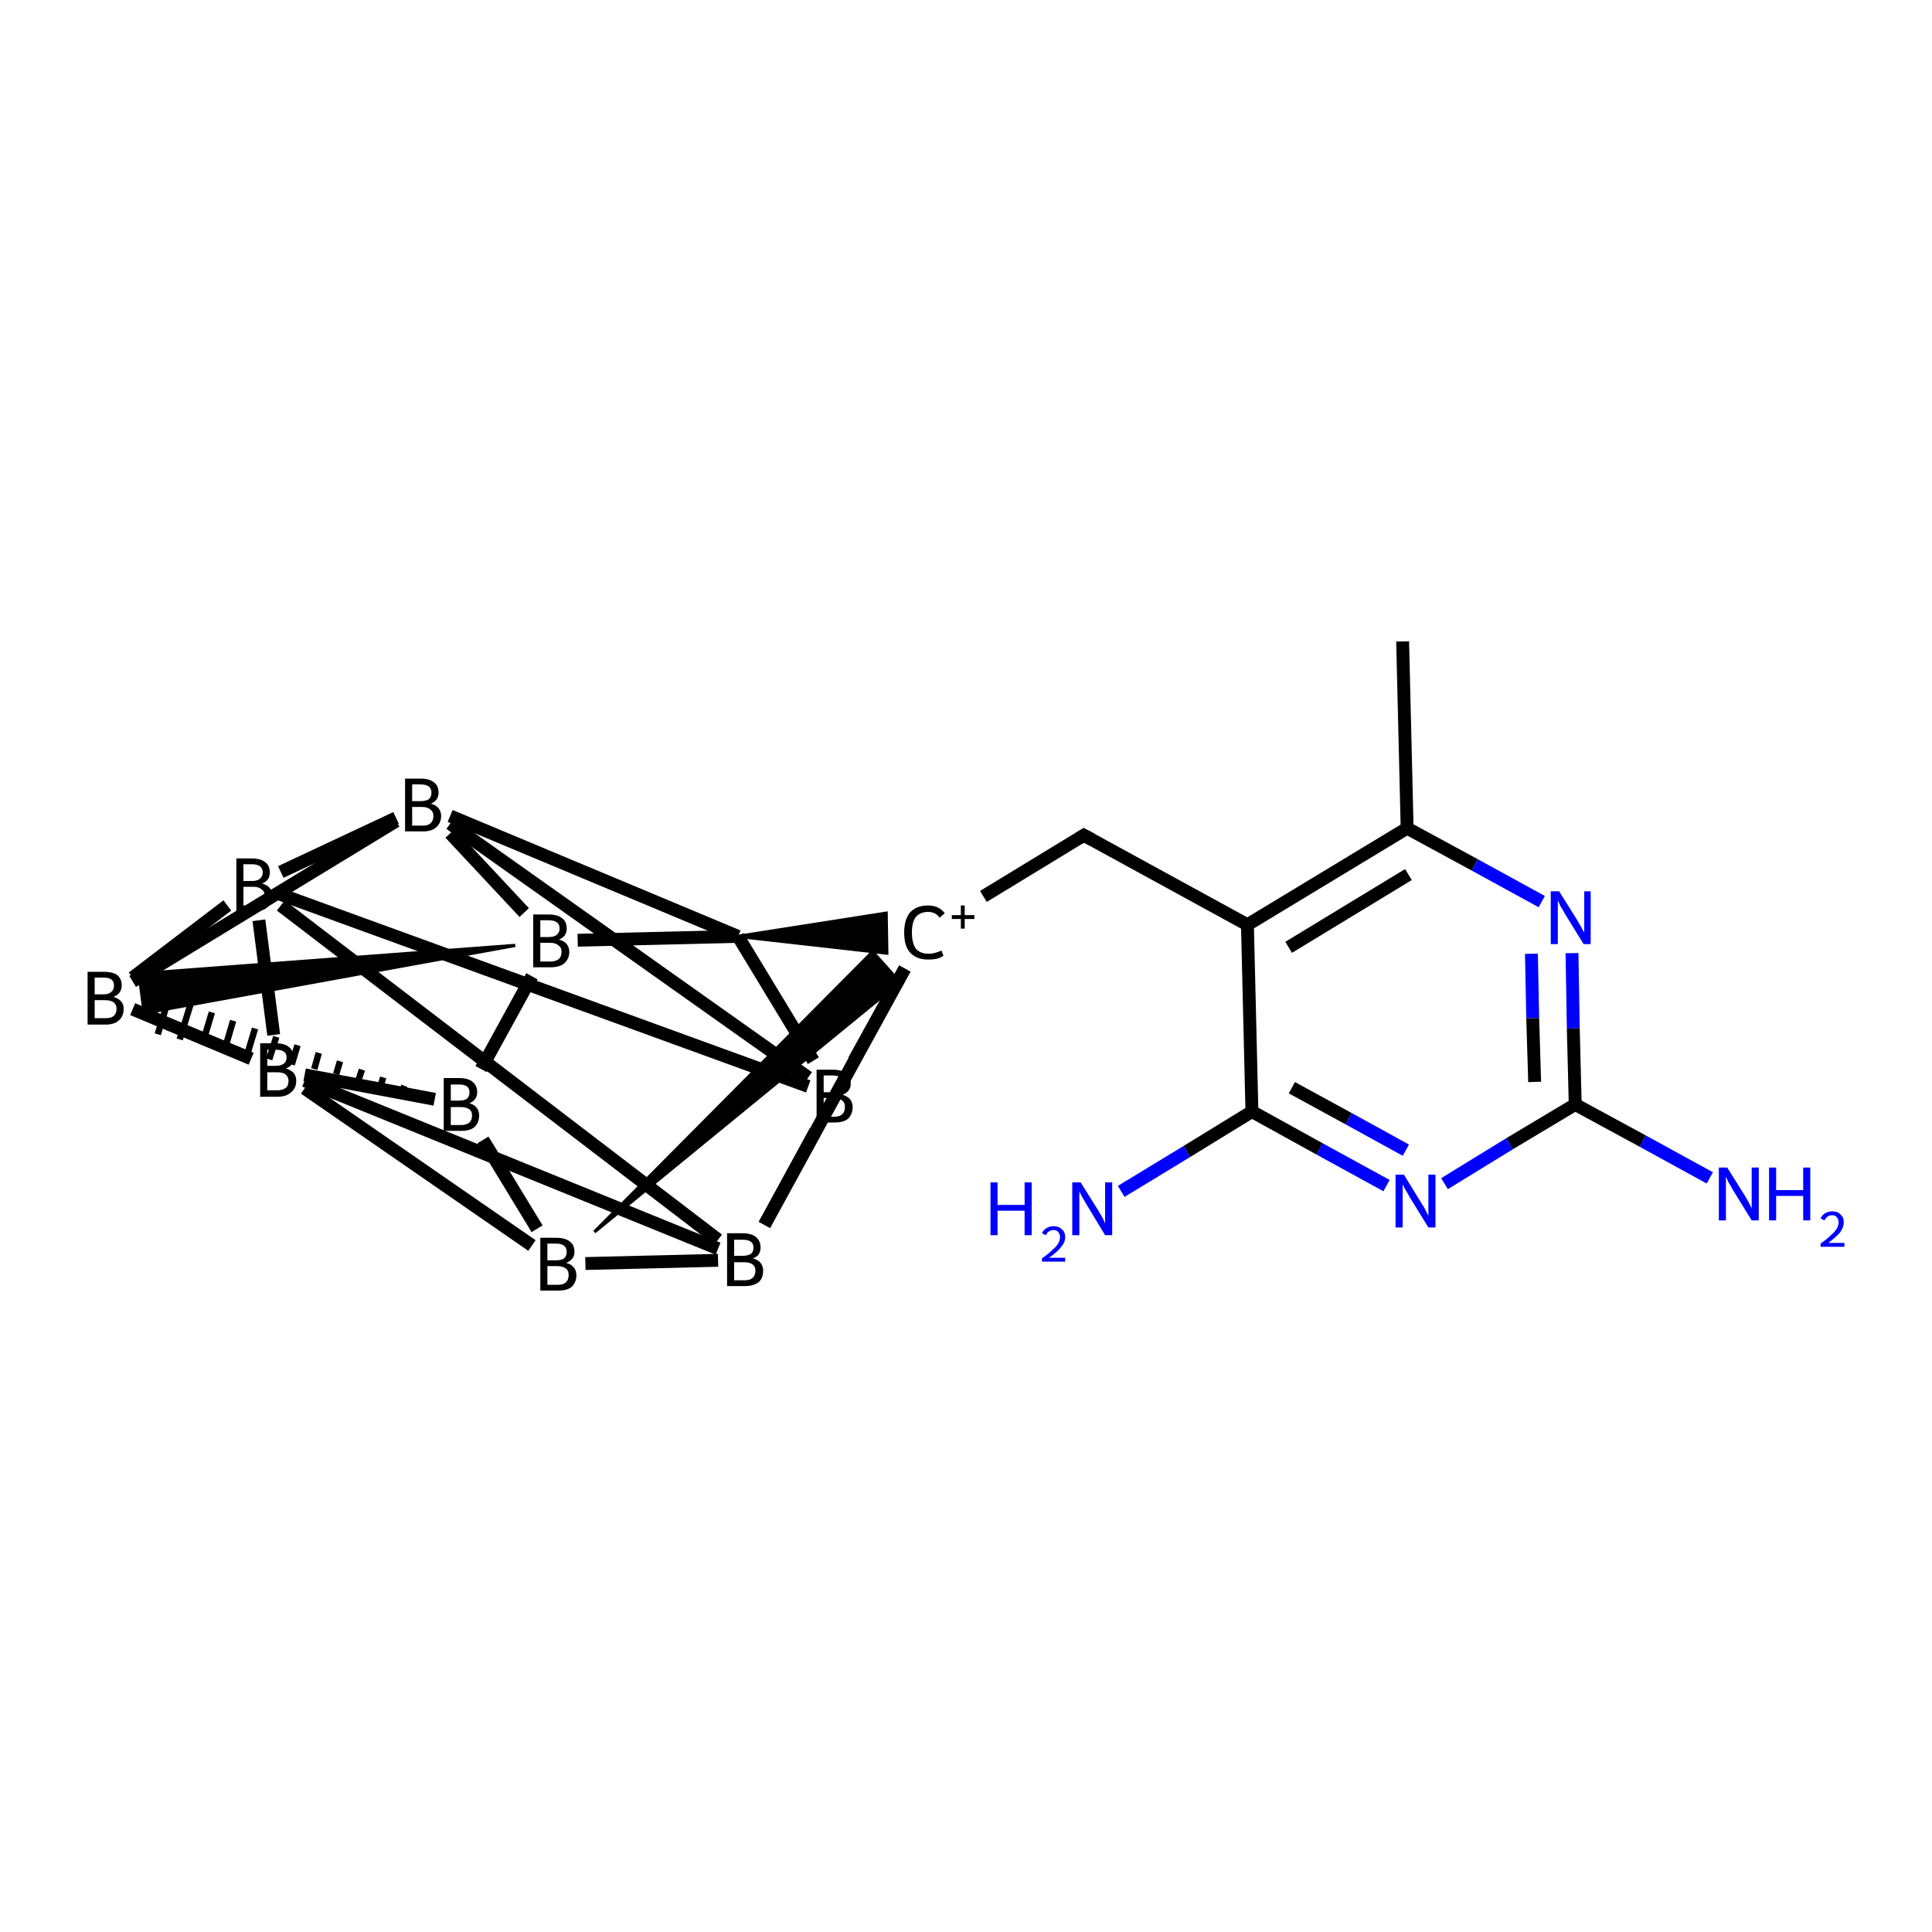 <?xml version='1.0' encoding='iso-8859-1'?>
<svg version='1.1' baseProfile='full'
              xmlns='http://www.w3.org/2000/svg'
                      xmlns:rdkit='http://www.rdkit.org/xml'
                      xmlns:xlink='http://www.w3.org/1999/xlink'
                  xml:space='preserve'
width='300px' height='300px' viewBox='0 0 300 300'>
<!-- END OF HEADER -->
<rect style='opacity:1.0;fill:#FFFFFF;stroke:none' width='300.0' height='300.0' x='0.0' y='0.0'> </rect>
<path class='bond-0 atom-0 atom-1' d='M 244.1,148.0 L 244.3,159.7' style='fill:none;fill-rule:evenodd;stroke:#0000FF;stroke-width:2.0px;stroke-linecap:butt;stroke-linejoin:miter;stroke-opacity:1' />
<path class='bond-0 atom-0 atom-1' d='M 244.3,159.7 L 244.6,171.5' style='fill:none;fill-rule:evenodd;stroke:#000000;stroke-width:2.0px;stroke-linecap:butt;stroke-linejoin:miter;stroke-opacity:1' />
<path class='bond-0 atom-0 atom-1' d='M 237.8,148.1 L 238.0,158.1' style='fill:none;fill-rule:evenodd;stroke:#0000FF;stroke-width:2.0px;stroke-linecap:butt;stroke-linejoin:miter;stroke-opacity:1' />
<path class='bond-0 atom-0 atom-1' d='M 238.0,158.1 L 238.3,168.0' style='fill:none;fill-rule:evenodd;stroke:#000000;stroke-width:2.0px;stroke-linecap:butt;stroke-linejoin:miter;stroke-opacity:1' />
<path class='bond-1 atom-1 atom-2' d='M 244.6,171.5 L 234.4,177.6' style='fill:none;fill-rule:evenodd;stroke:#000000;stroke-width:2.0px;stroke-linecap:butt;stroke-linejoin:miter;stroke-opacity:1' />
<path class='bond-1 atom-1 atom-2' d='M 234.4,177.6 L 224.3,183.8' style='fill:none;fill-rule:evenodd;stroke:#0000FF;stroke-width:2.0px;stroke-linecap:butt;stroke-linejoin:miter;stroke-opacity:1' />
<path class='bond-2 atom-2 atom-3' d='M 215.3,184.1 L 204.9,178.4' style='fill:none;fill-rule:evenodd;stroke:#0000FF;stroke-width:2.0px;stroke-linecap:butt;stroke-linejoin:miter;stroke-opacity:1' />
<path class='bond-2 atom-2 atom-3' d='M 204.9,178.4 L 194.4,172.6' style='fill:none;fill-rule:evenodd;stroke:#000000;stroke-width:2.0px;stroke-linecap:butt;stroke-linejoin:miter;stroke-opacity:1' />
<path class='bond-2 atom-2 atom-3' d='M 218.3,178.6 L 209.4,173.7' style='fill:none;fill-rule:evenodd;stroke:#0000FF;stroke-width:2.0px;stroke-linecap:butt;stroke-linejoin:miter;stroke-opacity:1' />
<path class='bond-2 atom-2 atom-3' d='M 209.4,173.7 L 200.6,168.9' style='fill:none;fill-rule:evenodd;stroke:#000000;stroke-width:2.0px;stroke-linecap:butt;stroke-linejoin:miter;stroke-opacity:1' />
<path class='bond-3 atom-3 atom-4' d='M 194.4,172.6 L 193.7,143.6' style='fill:none;fill-rule:evenodd;stroke:#000000;stroke-width:2.0px;stroke-linecap:butt;stroke-linejoin:miter;stroke-opacity:1' />
<path class='bond-4 atom-4 atom-5' d='M 193.7,143.6 L 218.5,128.6' style='fill:none;fill-rule:evenodd;stroke:#000000;stroke-width:2.0px;stroke-linecap:butt;stroke-linejoin:miter;stroke-opacity:1' />
<path class='bond-4 atom-4 atom-5' d='M 200.1,147.1 L 218.7,135.8' style='fill:none;fill-rule:evenodd;stroke:#000000;stroke-width:2.0px;stroke-linecap:butt;stroke-linejoin:miter;stroke-opacity:1' />
<path class='bond-5 atom-5 atom-6' d='M 218.5,128.6 L 217.8,99.6' style='fill:none;fill-rule:evenodd;stroke:#000000;stroke-width:2.0px;stroke-linecap:butt;stroke-linejoin:miter;stroke-opacity:1' />
<path class='bond-6 atom-4 atom-7' d='M 193.7,143.6 L 168.3,129.7' style='fill:none;fill-rule:evenodd;stroke:#000000;stroke-width:2.0px;stroke-linecap:butt;stroke-linejoin:miter;stroke-opacity:1' />
<path class='bond-7 atom-7 atom-8' d='M 168.3,129.7 L 152.7,139.2' style='fill:none;fill-rule:evenodd;stroke:#000000;stroke-width:2.0px;stroke-linecap:butt;stroke-linejoin:miter;stroke-opacity:1' />
<path class='bond-8 atom-9 atom-8' d='M 114.6,145.4 L 137.6,141.8 L 137.7,148.0 Z' style='fill:#000000;fill-rule:evenodd;fill-opacity:1;stroke:#000000;stroke-width:0.5px;stroke-linecap:butt;stroke-linejoin:miter;stroke-opacity:1;' />
<path class='bond-9 atom-9 atom-10' d='M 114.6,145.4 L 126.3,164.7' style='fill:none;fill-rule:evenodd;stroke:#000000;stroke-width:2.0px;stroke-linecap:butt;stroke-linejoin:miter;stroke-opacity:1' />
<path class='bond-10 atom-10 atom-11' d='M 126.6,175.7 L 118.7,190.2' style='fill:none;fill-rule:evenodd;stroke:#000000;stroke-width:2.0px;stroke-linecap:butt;stroke-linejoin:miter;stroke-opacity:1' />
<path class='bond-11 atom-11 atom-12' d='M 111.5,195.7 L 90.9,196.2' style='fill:none;fill-rule:evenodd;stroke:#000000;stroke-width:2.0px;stroke-linecap:butt;stroke-linejoin:miter;stroke-opacity:1' />
<path class='bond-12 atom-12 atom-13' d='M 83.4,190.8 L 75.0,177.0' style='fill:none;fill-rule:evenodd;stroke:#000000;stroke-width:2.0px;stroke-linecap:butt;stroke-linejoin:miter;stroke-opacity:1' />
<path class='bond-13 atom-13 atom-14' d='M 74.7,166.0 L 82.6,151.6' style='fill:none;fill-rule:evenodd;stroke:#000000;stroke-width:2.0px;stroke-linecap:butt;stroke-linejoin:miter;stroke-opacity:1' />
<path class='bond-14 atom-14 atom-15' d='M 81.4,141.7 L 69.9,129.4' style='fill:none;fill-rule:evenodd;stroke:#000000;stroke-width:2.0px;stroke-linecap:butt;stroke-linejoin:miter;stroke-opacity:1' />
<path class='bond-15 atom-15 atom-16' d='M 61.5,127.0 L 43.6,135.4' style='fill:none;fill-rule:evenodd;stroke:#000000;stroke-width:2.0px;stroke-linecap:butt;stroke-linejoin:miter;stroke-opacity:1' />
<path class='bond-16 atom-16 atom-17' d='M 40.2,142.9 L 42.5,160.7' style='fill:none;fill-rule:evenodd;stroke:#000000;stroke-width:2.0px;stroke-linecap:butt;stroke-linejoin:miter;stroke-opacity:1' />
<path class='bond-17 atom-17 atom-18' d='M 39.0,164.4 L 20.6,156.7' style='fill:none;fill-rule:evenodd;stroke:#000000;stroke-width:2.0px;stroke-linecap:butt;stroke-linejoin:miter;stroke-opacity:1' />
<path class='bond-18 atom-3 atom-19' d='M 194.4,172.6 L 184.3,178.8' style='fill:none;fill-rule:evenodd;stroke:#000000;stroke-width:2.0px;stroke-linecap:butt;stroke-linejoin:miter;stroke-opacity:1' />
<path class='bond-18 atom-3 atom-19' d='M 184.3,178.8 L 174.1,185.0' style='fill:none;fill-rule:evenodd;stroke:#0000FF;stroke-width:2.0px;stroke-linecap:butt;stroke-linejoin:miter;stroke-opacity:1' />
<path class='bond-19 atom-1 atom-20' d='M 244.6,171.5 L 255.1,177.2' style='fill:none;fill-rule:evenodd;stroke:#000000;stroke-width:2.0px;stroke-linecap:butt;stroke-linejoin:miter;stroke-opacity:1' />
<path class='bond-19 atom-1 atom-20' d='M 255.1,177.2 L 265.5,182.9' style='fill:none;fill-rule:evenodd;stroke:#0000FF;stroke-width:2.0px;stroke-linecap:butt;stroke-linejoin:miter;stroke-opacity:1' />
<path class='bond-20 atom-5 atom-0' d='M 218.5,128.6 L 229.0,134.3' style='fill:none;fill-rule:evenodd;stroke:#000000;stroke-width:2.0px;stroke-linecap:butt;stroke-linejoin:miter;stroke-opacity:1' />
<path class='bond-20 atom-5 atom-0' d='M 229.0,134.3 L 239.4,140.0' style='fill:none;fill-rule:evenodd;stroke:#0000FF;stroke-width:2.0px;stroke-linecap:butt;stroke-linejoin:miter;stroke-opacity:1' />
<path class='bond-21 atom-12 atom-8' d='M 92.3,191.3 L 135.5,147.8 L 139.7,152.5 Z' style='fill:#000000;fill-rule:evenodd;fill-opacity:1;stroke:#000000;stroke-width:0.5px;stroke-linecap:butt;stroke-linejoin:miter;stroke-opacity:1;' />
<path class='bond-22 atom-17 atom-13' d='M 47.3,166.9 L 67.5,170.7' style='fill:none;fill-rule:evenodd;stroke:#000000;stroke-width:2.0px;stroke-linecap:butt;stroke-linejoin:miter;stroke-opacity:1' />
<path class='bond-23 atom-11 atom-8' d='M 118.7,190.2 L 140.5,150.4' style='fill:none;fill-rule:evenodd;stroke:#000000;stroke-width:2.0px;stroke-linecap:butt;stroke-linejoin:miter;stroke-opacity:1' />
<path class='bond-24 atom-17 atom-12' d='M 47.3,169.0 L 82.6,193.4' style='fill:none;fill-rule:evenodd;stroke:#000000;stroke-width:2.0px;stroke-linecap:butt;stroke-linejoin:miter;stroke-opacity:1' />
<path class='bond-25 atom-10 atom-8' d='M 132.6,164.7 L 140.5,150.4' style='fill:none;fill-rule:evenodd;stroke:#000000;stroke-width:2.0px;stroke-linecap:butt;stroke-linejoin:miter;stroke-opacity:1' />
<path class='bond-26 atom-17 atom-11' d='M 47.3,167.8 L 111.5,193.9' style='fill:none;fill-rule:evenodd;stroke:#000000;stroke-width:2.0px;stroke-linecap:butt;stroke-linejoin:miter;stroke-opacity:1' />
<path class='bond-27 atom-15 atom-9' d='M 69.9,126.7 L 114.6,145.4' style='fill:none;fill-rule:evenodd;stroke:#000000;stroke-width:2.0px;stroke-linecap:butt;stroke-linejoin:miter;stroke-opacity:1' />
<path class='bond-28 atom-18 atom-16' d='M 20.6,151.8 L 35.3,140.6' style='fill:none;fill-rule:evenodd;stroke:#000000;stroke-width:2.0px;stroke-linecap:butt;stroke-linejoin:miter;stroke-opacity:1' />
<path class='bond-29 atom-14 atom-9' d='M 89.7,146.0 L 114.6,145.4' style='fill:none;fill-rule:evenodd;stroke:#000000;stroke-width:2.0px;stroke-linecap:butt;stroke-linejoin:miter;stroke-opacity:1' />
<path class='bond-30 atom-18 atom-15' d='M 20.6,152.4 L 61.5,127.5' style='fill:none;fill-rule:evenodd;stroke:#000000;stroke-width:2.0px;stroke-linecap:butt;stroke-linejoin:miter;stroke-opacity:1' />
<path class='bond-31 atom-15 atom-10' d='M 69.9,127.9 L 125.5,167.3' style='fill:none;fill-rule:evenodd;stroke:#000000;stroke-width:2.0px;stroke-linecap:butt;stroke-linejoin:miter;stroke-opacity:1' />
<path class='bond-32 atom-16 atom-10' d='M 43.6,138.9 L 125.5,168.7' style='fill:none;fill-rule:evenodd;stroke:#000000;stroke-width:2.0px;stroke-linecap:butt;stroke-linejoin:miter;stroke-opacity:1' />
<path class='bond-33 atom-16 atom-11' d='M 43.6,140.6 L 111.5,192.5' style='fill:none;fill-rule:evenodd;stroke:#000000;stroke-width:2.0px;stroke-linecap:butt;stroke-linejoin:miter;stroke-opacity:1' />
<path class='bond-34 atom-13 atom-18' d='M 62.8,168.6 L 62.6,169.1' style='fill:none;fill-rule:evenodd;stroke:#000000;stroke-width:1.0px;stroke-linecap:butt;stroke-linejoin:miter;stroke-opacity:1' />
<path class='bond-34 atom-13 atom-18' d='M 59.5,167.3 L 59.2,168.3' style='fill:none;fill-rule:evenodd;stroke:#000000;stroke-width:1.0px;stroke-linecap:butt;stroke-linejoin:miter;stroke-opacity:1' />
<path class='bond-34 atom-13 atom-18' d='M 56.2,166.1 L 55.7,167.6' style='fill:none;fill-rule:evenodd;stroke:#000000;stroke-width:1.0px;stroke-linecap:butt;stroke-linejoin:miter;stroke-opacity:1' />
<path class='bond-34 atom-13 atom-18' d='M 52.8,164.8 L 52.2,166.8' style='fill:none;fill-rule:evenodd;stroke:#000000;stroke-width:1.0px;stroke-linecap:butt;stroke-linejoin:miter;stroke-opacity:1' />
<path class='bond-34 atom-13 atom-18' d='M 49.5,163.5 L 48.8,166.0' style='fill:none;fill-rule:evenodd;stroke:#000000;stroke-width:1.0px;stroke-linecap:butt;stroke-linejoin:miter;stroke-opacity:1' />
<path class='bond-34 atom-13 atom-18' d='M 46.2,162.3 L 45.3,165.3' style='fill:none;fill-rule:evenodd;stroke:#000000;stroke-width:1.0px;stroke-linecap:butt;stroke-linejoin:miter;stroke-opacity:1' />
<path class='bond-34 atom-13 atom-18' d='M 42.9,161.0 L 41.8,164.5' style='fill:none;fill-rule:evenodd;stroke:#000000;stroke-width:1.0px;stroke-linecap:butt;stroke-linejoin:miter;stroke-opacity:1' />
<path class='bond-34 atom-13 atom-18' d='M 39.6,159.7 L 38.4,163.7' style='fill:none;fill-rule:evenodd;stroke:#000000;stroke-width:1.0px;stroke-linecap:butt;stroke-linejoin:miter;stroke-opacity:1' />
<path class='bond-34 atom-13 atom-18' d='M 36.2,158.5 L 34.9,162.9' style='fill:none;fill-rule:evenodd;stroke:#000000;stroke-width:1.0px;stroke-linecap:butt;stroke-linejoin:miter;stroke-opacity:1' />
<path class='bond-34 atom-13 atom-18' d='M 32.9,157.2 L 31.4,162.2' style='fill:none;fill-rule:evenodd;stroke:#000000;stroke-width:1.0px;stroke-linecap:butt;stroke-linejoin:miter;stroke-opacity:1' />
<path class='bond-34 atom-13 atom-18' d='M 29.6,155.9 L 27.9,161.4' style='fill:none;fill-rule:evenodd;stroke:#000000;stroke-width:1.0px;stroke-linecap:butt;stroke-linejoin:miter;stroke-opacity:1' />
<path class='bond-34 atom-13 atom-18' d='M 26.3,154.7 L 24.5,160.6' style='fill:none;fill-rule:evenodd;stroke:#000000;stroke-width:1.0px;stroke-linecap:butt;stroke-linejoin:miter;stroke-opacity:1' />
<path class='bond-35 atom-14 atom-18' d='M 80.0,146.8 L 22.4,157.3 L 21.6,151.2 Z' style='fill:#000000;fill-rule:evenodd;fill-opacity:1;stroke:#000000;stroke-width:0.5px;stroke-linecap:butt;stroke-linejoin:miter;stroke-opacity:1;' />
<path d='M 169.6,130.4 L 168.3,129.7 L 167.5,130.2' style='fill:none;stroke:#000000;stroke-width:2.0px;stroke-linecap:butt;stroke-linejoin:miter;stroke-opacity:1;' />
<path class='atom-0' d='M 242.1 138.4
L 244.8 142.7
Q 245.1 143.2, 245.5 143.9
Q 245.9 144.7, 246.0 144.8
L 246.0 138.4
L 247.0 138.4
L 247.0 146.6
L 245.9 146.6
L 243.0 141.9
Q 242.7 141.3, 242.3 140.7
Q 242.0 140.0, 241.9 139.8
L 241.9 146.6
L 240.8 146.6
L 240.8 138.4
L 242.1 138.4
' fill='#0000FF'/>
<path class='atom-2' d='M 218.0 182.4
L 220.7 186.8
Q 221.0 187.2, 221.4 188.0
Q 221.8 188.8, 221.8 188.8
L 221.8 182.4
L 222.9 182.4
L 222.9 190.6
L 221.8 190.6
L 218.9 185.9
Q 218.6 185.3, 218.2 184.7
Q 217.9 184.1, 217.8 183.9
L 217.8 190.6
L 216.7 190.6
L 216.7 182.4
L 218.0 182.4
' fill='#0000FF'/>
<path class='atom-8' d='M 140.4 144.8
Q 140.4 142.8, 141.3 141.7
Q 142.3 140.6, 144.1 140.6
Q 145.8 140.6, 146.7 141.8
L 145.9 142.5
Q 145.3 141.6, 144.1 141.6
Q 142.9 141.6, 142.2 142.4
Q 141.6 143.2, 141.6 144.8
Q 141.6 146.4, 142.2 147.3
Q 142.9 148.1, 144.2 148.1
Q 145.1 148.1, 146.2 147.6
L 146.5 148.4
Q 146.1 148.7, 145.4 148.9
Q 144.8 149.0, 144.1 149.0
Q 142.3 149.0, 141.3 147.9
Q 140.4 146.9, 140.4 144.8
' fill='#000000'/>
<path class='atom-8' d='M 147.8 142.1
L 149.2 142.1
L 149.2 140.6
L 149.8 140.6
L 149.8 142.1
L 151.3 142.1
L 151.3 142.7
L 149.8 142.7
L 149.8 144.2
L 149.2 144.2
L 149.2 142.7
L 147.8 142.7
L 147.8 142.1
' fill='#000000'/>
<path class='atom-10' d='M 130.8 170.0
Q 131.6 170.2, 132.0 170.7
Q 132.4 171.2, 132.4 171.9
Q 132.4 173.0, 131.7 173.7
Q 131.0 174.3, 129.6 174.3
L 126.8 174.3
L 126.8 166.1
L 129.3 166.1
Q 130.7 166.1, 131.4 166.7
Q 132.1 167.2, 132.1 168.3
Q 132.1 169.5, 130.8 170.0
M 127.9 167.0
L 127.9 169.6
L 129.3 169.6
Q 130.1 169.6, 130.5 169.3
Q 130.9 168.9, 130.9 168.3
Q 130.9 167.0, 129.3 167.0
L 127.9 167.0
M 129.6 173.4
Q 130.4 173.4, 130.8 173.0
Q 131.2 172.6, 131.2 171.9
Q 131.2 171.2, 130.8 170.9
Q 130.3 170.5, 129.4 170.5
L 127.9 170.5
L 127.9 173.4
L 129.6 173.4
' fill='#000000'/>
<path class='atom-11' d='M 116.9 195.4
Q 117.7 195.6, 118.1 196.1
Q 118.5 196.6, 118.5 197.3
Q 118.5 198.5, 117.8 199.1
Q 117.0 199.7, 115.7 199.7
L 112.9 199.7
L 112.9 191.5
L 115.3 191.5
Q 116.7 191.5, 117.4 192.1
Q 118.1 192.7, 118.1 193.7
Q 118.1 195.0, 116.9 195.4
M 114.0 192.5
L 114.0 195.0
L 115.3 195.0
Q 116.1 195.0, 116.6 194.7
Q 117.0 194.4, 117.0 193.7
Q 117.0 192.5, 115.3 192.5
L 114.0 192.5
M 115.7 198.8
Q 116.5 198.8, 116.9 198.4
Q 117.3 198.0, 117.3 197.3
Q 117.3 196.6, 116.8 196.3
Q 116.4 196.0, 115.5 196.0
L 114.0 196.0
L 114.0 198.8
L 115.7 198.8
' fill='#000000'/>
<path class='atom-12' d='M 87.9 196.1
Q 88.7 196.3, 89.1 196.8
Q 89.5 197.3, 89.5 198.0
Q 89.5 199.1, 88.8 199.8
Q 88.1 200.4, 86.7 200.4
L 83.9 200.4
L 83.9 192.2
L 86.3 192.2
Q 87.8 192.2, 88.5 192.8
Q 89.2 193.3, 89.2 194.4
Q 89.2 195.6, 87.9 196.1
M 85.0 193.1
L 85.0 195.7
L 86.3 195.7
Q 87.2 195.7, 87.6 195.4
Q 88.0 195.0, 88.0 194.4
Q 88.0 193.1, 86.3 193.1
L 85.0 193.1
M 86.7 199.5
Q 87.5 199.5, 87.9 199.1
Q 88.3 198.7, 88.3 198.0
Q 88.3 197.3, 87.9 197.0
Q 87.4 196.6, 86.5 196.6
L 85.0 196.6
L 85.0 199.5
L 86.7 199.5
' fill='#000000'/>
<path class='atom-13' d='M 72.9 171.3
Q 73.6 171.5, 74.0 172.0
Q 74.4 172.5, 74.4 173.2
Q 74.4 174.3, 73.7 175.0
Q 73.0 175.6, 71.6 175.6
L 68.9 175.6
L 68.9 167.4
L 71.3 167.4
Q 72.7 167.4, 73.4 168.0
Q 74.1 168.6, 74.1 169.6
Q 74.1 170.8, 72.9 171.3
M 70.0 168.4
L 70.0 170.9
L 71.3 170.9
Q 72.1 170.9, 72.5 170.6
Q 72.9 170.3, 72.9 169.6
Q 72.9 168.4, 71.3 168.4
L 70.0 168.4
M 71.6 174.7
Q 72.4 174.7, 72.9 174.3
Q 73.3 173.9, 73.3 173.2
Q 73.3 172.5, 72.8 172.2
Q 72.3 171.9, 71.5 171.9
L 70.0 171.9
L 70.0 174.7
L 71.6 174.7
' fill='#000000'/>
<path class='atom-14' d='M 86.8 145.9
Q 87.6 146.1, 88.0 146.6
Q 88.4 147.1, 88.4 147.8
Q 88.4 148.9, 87.6 149.6
Q 86.9 150.2, 85.5 150.2
L 82.8 150.2
L 82.8 142.0
L 85.2 142.0
Q 86.6 142.0, 87.3 142.6
Q 88.0 143.1, 88.0 144.2
Q 88.0 145.4, 86.8 145.9
M 83.9 142.9
L 83.9 145.5
L 85.2 145.5
Q 86.0 145.5, 86.4 145.2
Q 86.9 144.8, 86.9 144.2
Q 86.9 142.9, 85.2 142.9
L 83.9 142.9
M 85.5 149.3
Q 86.3 149.3, 86.8 148.9
Q 87.2 148.5, 87.2 147.8
Q 87.2 147.1, 86.7 146.8
Q 86.3 146.4, 85.4 146.4
L 83.9 146.4
L 83.9 149.3
L 85.5 149.3
' fill='#000000'/>
<path class='atom-15' d='M 66.9 124.8
Q 67.7 125.0, 68.1 125.5
Q 68.5 126.0, 68.5 126.7
Q 68.5 127.8, 67.7 128.5
Q 67.0 129.1, 65.7 129.1
L 62.9 129.1
L 62.9 120.9
L 65.3 120.9
Q 66.7 120.9, 67.4 121.5
Q 68.1 122.0, 68.1 123.1
Q 68.1 124.3, 66.9 124.8
M 64.0 121.8
L 64.0 124.4
L 65.3 124.4
Q 66.1 124.4, 66.6 124.1
Q 67.0 123.7, 67.0 123.1
Q 67.0 121.8, 65.3 121.8
L 64.0 121.8
M 65.7 128.2
Q 66.5 128.2, 66.9 127.8
Q 67.3 127.4, 67.3 126.7
Q 67.3 126.0, 66.8 125.7
Q 66.4 125.3, 65.5 125.3
L 64.0 125.3
L 64.0 128.2
L 65.7 128.2
' fill='#000000'/>
<path class='atom-16' d='M 40.7 137.2
Q 41.5 137.4, 41.9 137.9
Q 42.3 138.4, 42.3 139.1
Q 42.3 140.2, 41.5 140.9
Q 40.8 141.5, 39.5 141.5
L 36.7 141.5
L 36.7 133.3
L 39.1 133.3
Q 40.5 133.3, 41.2 133.9
Q 41.9 134.4, 41.9 135.5
Q 41.9 136.7, 40.7 137.2
M 37.8 134.2
L 37.8 136.8
L 39.1 136.8
Q 39.9 136.8, 40.3 136.5
Q 40.8 136.1, 40.8 135.5
Q 40.8 134.2, 39.1 134.2
L 37.8 134.2
M 39.5 140.6
Q 40.3 140.6, 40.7 140.2
Q 41.1 139.8, 41.1 139.1
Q 41.1 138.4, 40.6 138.1
Q 40.2 137.7, 39.3 137.7
L 37.8 137.7
L 37.8 140.6
L 39.5 140.6
' fill='#000000'/>
<path class='atom-17' d='M 44.4 165.9
Q 45.2 166.2, 45.6 166.6
Q 46.0 167.1, 46.0 167.8
Q 46.0 169.0, 45.2 169.6
Q 44.5 170.3, 43.1 170.3
L 40.4 170.3
L 40.4 162.0
L 42.8 162.0
Q 44.2 162.0, 44.9 162.6
Q 45.6 163.2, 45.6 164.2
Q 45.6 165.5, 44.4 165.9
M 41.5 163.0
L 41.5 165.5
L 42.8 165.5
Q 43.6 165.5, 44.0 165.2
Q 44.5 164.9, 44.5 164.2
Q 44.5 163.0, 42.8 163.0
L 41.5 163.0
M 43.1 169.3
Q 43.9 169.3, 44.4 168.9
Q 44.8 168.6, 44.8 167.8
Q 44.8 167.2, 44.3 166.8
Q 43.9 166.5, 43.0 166.5
L 41.5 166.5
L 41.5 169.3
L 43.1 169.3
' fill='#000000'/>
<path class='atom-18' d='M 17.6 154.8
Q 18.4 155.0, 18.8 155.5
Q 19.2 155.9, 19.2 156.6
Q 19.2 157.8, 18.5 158.4
Q 17.8 159.1, 16.4 159.1
L 13.6 159.1
L 13.6 150.9
L 16.1 150.9
Q 17.5 150.9, 18.2 151.4
Q 18.9 152.0, 18.9 153.0
Q 18.9 154.3, 17.6 154.8
M 14.7 151.8
L 14.7 154.4
L 16.1 154.4
Q 16.9 154.4, 17.3 154.0
Q 17.7 153.7, 17.7 153.0
Q 17.7 151.8, 16.1 151.8
L 14.7 151.8
M 16.4 158.1
Q 17.2 158.1, 17.6 157.8
Q 18.1 157.4, 18.1 156.6
Q 18.1 156.0, 17.6 155.6
Q 17.1 155.3, 16.2 155.3
L 14.7 155.3
L 14.7 158.1
L 16.4 158.1
' fill='#000000'/>
<path class='atom-19' d='M 153.8 183.6
L 154.9 183.6
L 154.9 187.1
L 159.1 187.1
L 159.1 183.6
L 160.2 183.6
L 160.2 191.8
L 159.1 191.8
L 159.1 188.0
L 154.9 188.0
L 154.9 191.8
L 153.8 191.8
L 153.8 183.6
' fill='#0000FF'/>
<path class='atom-19' d='M 161.8 191.5
Q 162.0 191.0, 162.5 190.7
Q 163.0 190.4, 163.6 190.4
Q 164.4 190.4, 164.9 190.9
Q 165.4 191.3, 165.4 192.1
Q 165.4 192.9, 164.8 193.6
Q 164.2 194.4, 162.9 195.3
L 165.4 195.3
L 165.4 195.9
L 161.8 195.9
L 161.8 195.4
Q 162.8 194.7, 163.4 194.1
Q 164.0 193.6, 164.3 193.1
Q 164.6 192.6, 164.6 192.1
Q 164.6 191.6, 164.3 191.3
Q 164.1 191.0, 163.6 191.0
Q 163.2 191.0, 162.9 191.2
Q 162.6 191.4, 162.4 191.8
L 161.8 191.5
' fill='#0000FF'/>
<path class='atom-19' d='M 167.8 183.6
L 170.5 187.9
Q 170.8 188.4, 171.2 189.1
Q 171.6 189.9, 171.6 190.0
L 171.6 183.6
L 172.7 183.6
L 172.7 191.8
L 171.6 191.8
L 168.7 187.0
Q 168.4 186.5, 168.0 185.8
Q 167.7 185.2, 167.6 185.0
L 167.6 191.8
L 166.5 191.8
L 166.5 183.6
L 167.8 183.6
' fill='#0000FF'/>
<path class='atom-20' d='M 268.2 181.3
L 270.9 185.6
Q 271.2 186.1, 271.6 186.8
Q 272.0 187.6, 272.0 187.7
L 272.0 181.3
L 273.1 181.3
L 273.1 189.5
L 272.0 189.5
L 269.1 184.8
Q 268.8 184.2, 268.4 183.6
Q 268.1 182.9, 268.0 182.7
L 268.0 189.5
L 266.9 189.5
L 266.9 181.3
L 268.2 181.3
' fill='#0000FF'/>
<path class='atom-20' d='M 274.7 181.3
L 275.8 181.3
L 275.8 184.8
L 280.0 184.8
L 280.0 181.3
L 281.1 181.3
L 281.1 189.5
L 280.0 189.5
L 280.0 185.7
L 275.8 185.7
L 275.8 189.5
L 274.7 189.5
L 274.7 181.3
' fill='#0000FF'/>
<path class='atom-20' d='M 282.7 189.2
Q 282.9 188.7, 283.4 188.4
Q 283.9 188.1, 284.5 188.1
Q 285.4 188.1, 285.8 188.6
Q 286.3 189.0, 286.3 189.8
Q 286.3 190.6, 285.7 191.4
Q 285.1 192.1, 283.9 193.0
L 286.4 193.0
L 286.4 193.6
L 282.7 193.6
L 282.7 193.1
Q 283.7 192.4, 284.3 191.8
Q 284.9 191.3, 285.2 190.8
Q 285.5 190.3, 285.5 189.8
Q 285.5 189.3, 285.2 189.0
Q 285.0 188.7, 284.5 188.7
Q 284.1 188.7, 283.8 188.9
Q 283.5 189.1, 283.3 189.5
L 282.7 189.2
' fill='#0000FF'/>
</svg>
